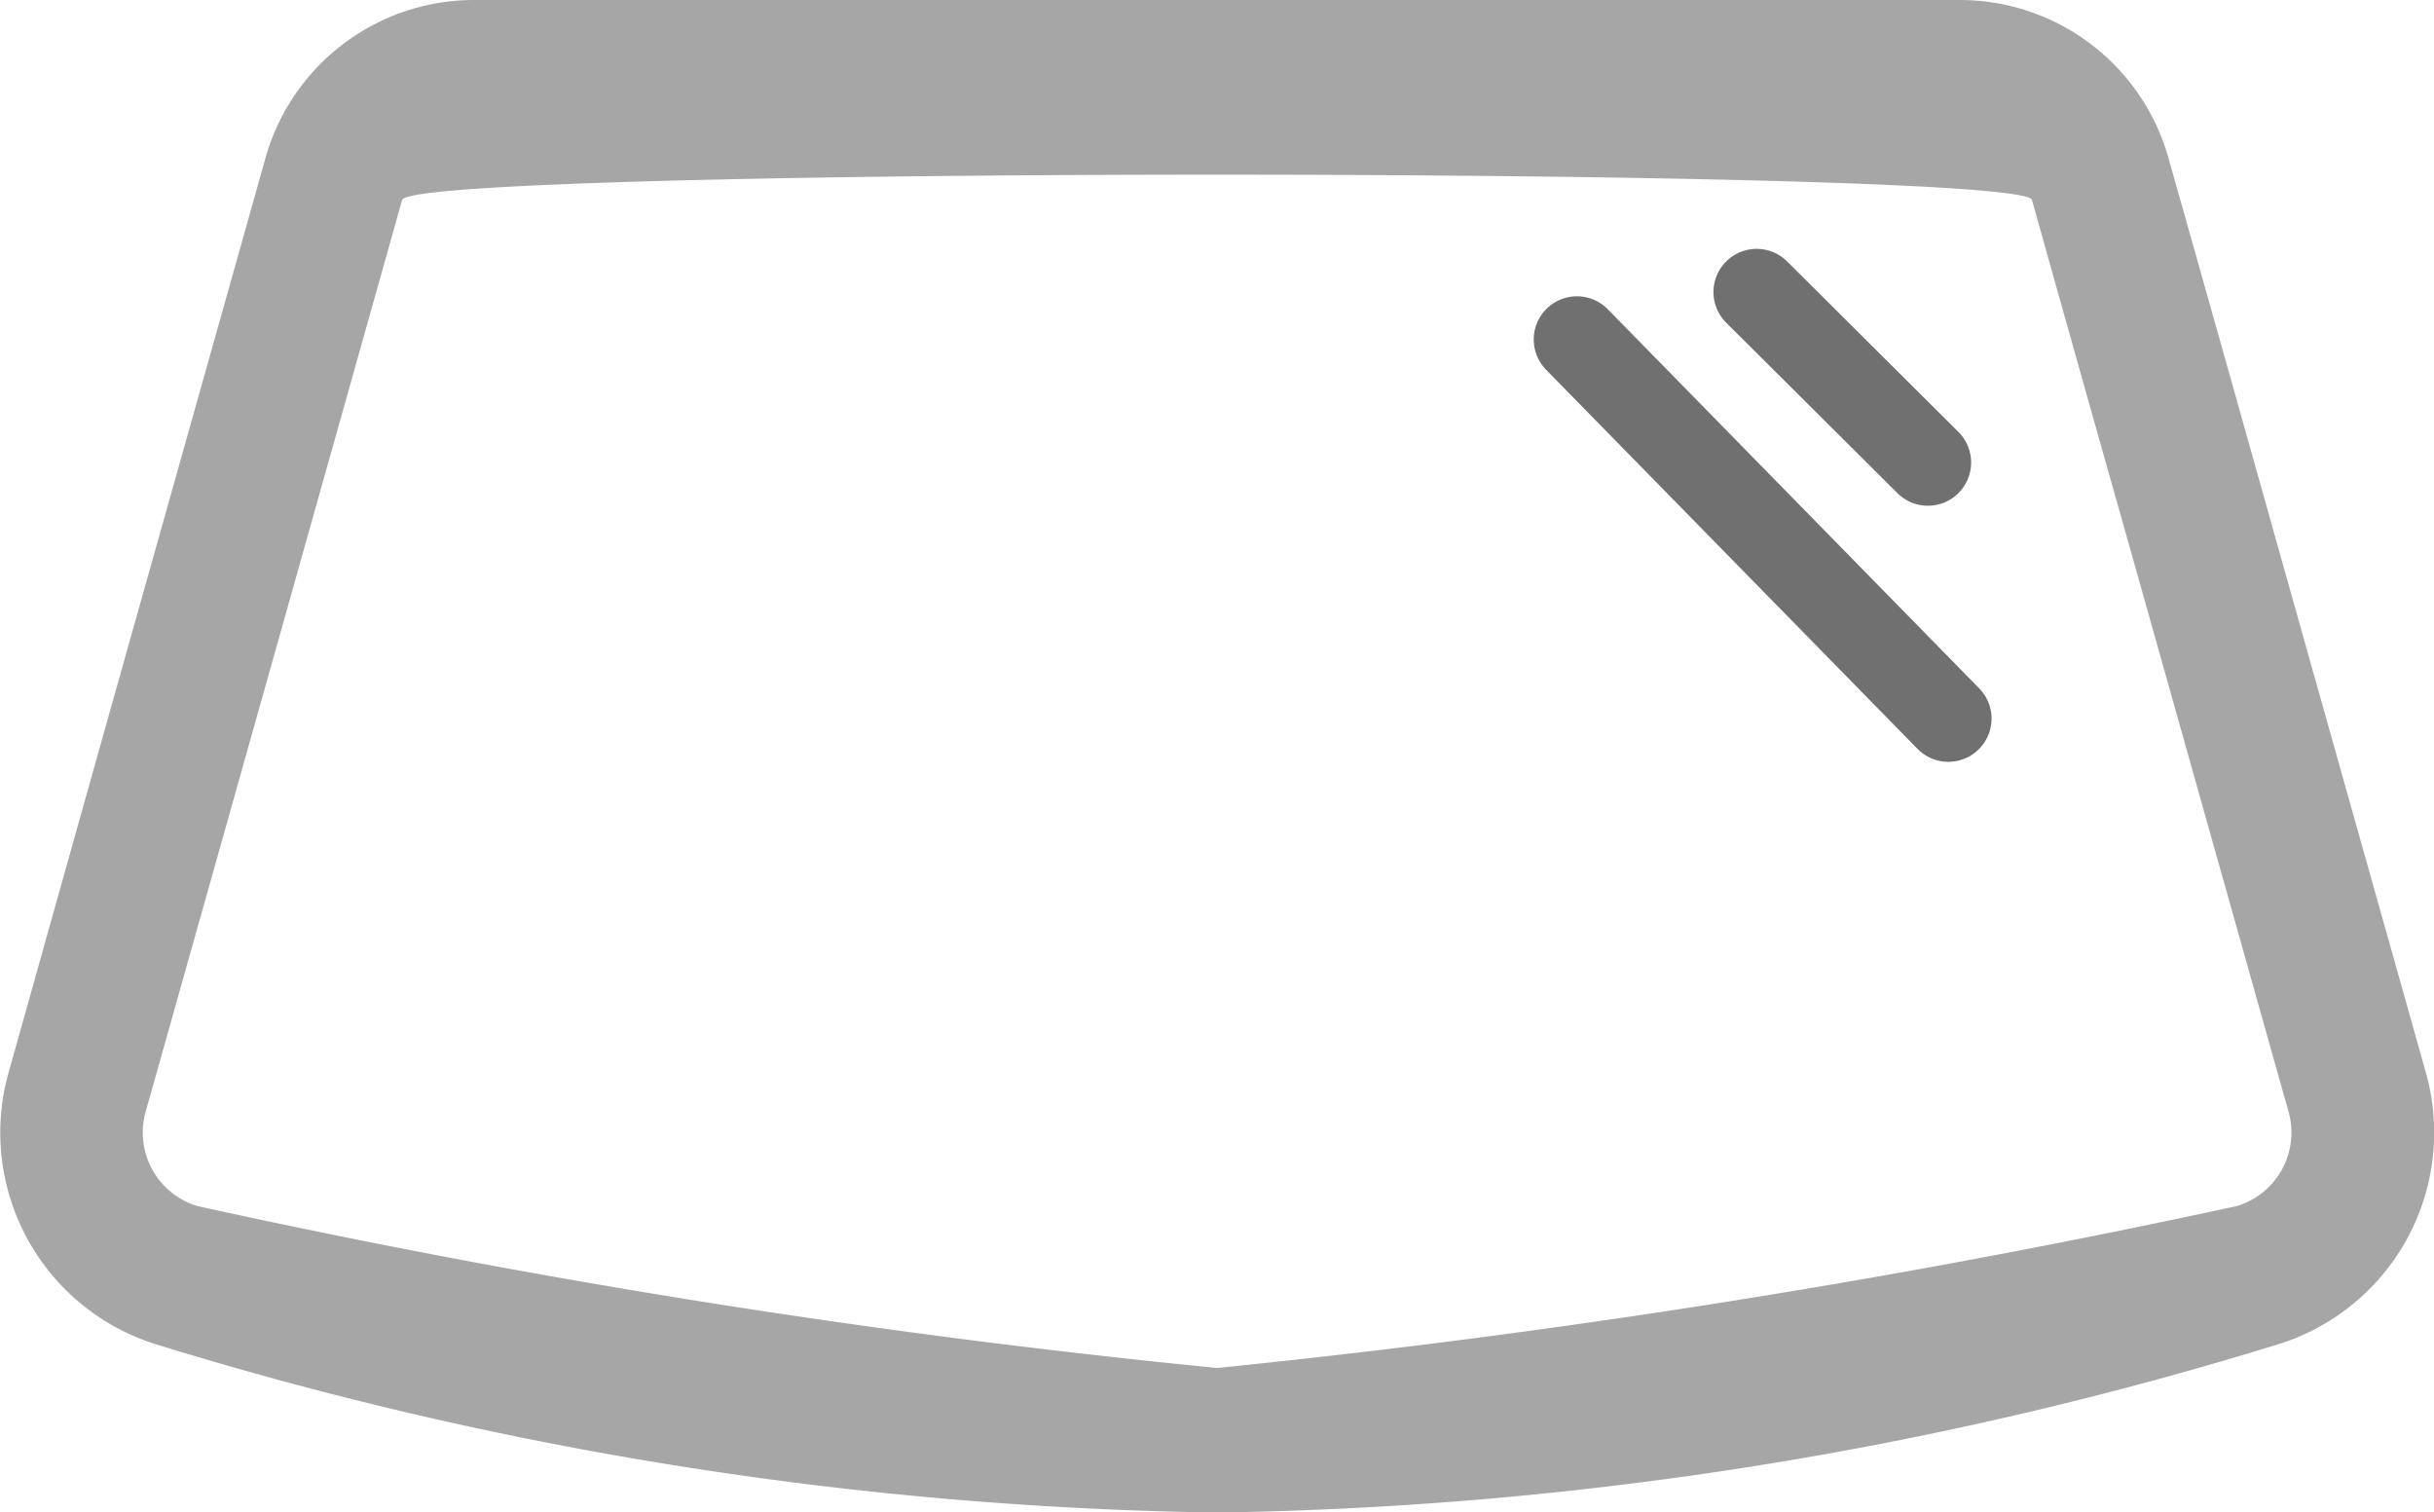 <svg xmlns="http://www.w3.org/2000/svg" width="28.169" height="17.504" viewBox="0 0 28.169 17.504">
  <g id="Glass" transform="translate(-367.55 -287.099)">
    <path id="windshield" d="M28.072,111.311l-1.03-3.66-.734-2.61q-.6-2.14-1.206-4.282a2.509,2.509,0,0,0-2.427-1.854H5.492a2.508,2.508,0,0,0-2.428,1.856l-1.92,6.828L.1,111.312a2.566,2.566,0,0,0,1.731,3.159,43.775,43.775,0,0,0,12.254,1.939A43.82,43.82,0,0,0,26.34,114.47,2.565,2.565,0,0,0,28.072,111.311Zm-2.187,1.552a106.152,106.152,0,0,1-11.8,1.874,101.17,101.17,0,0,1-11.8-1.874.888.888,0,0,1-.6-1.093l1.048-3.723,1.92-6.828c.11-.39,18.752-.39,18.862,0q.6,2.141,1.205,4.28l.734,2.61,1.03,3.66A.888.888,0,0,1,25.885,112.863Z" transform="translate(367.551 188.194)" fill="#a6a6a6"/>
    <line id="Line_5" data-name="Line 5" x2="6.142" y2="0.063" transform="translate(385.8 291.028) rotate(45)" fill="none" stroke="#707070" stroke-linecap="round" stroke-width="1"/>
    <line id="Line_6" data-name="Line 6" x2="1.982" y2="1.973" transform="translate(387.88 290.479)" fill="none" stroke="#707070" stroke-linecap="round" stroke-width="1"/>
  </g>
</svg>
